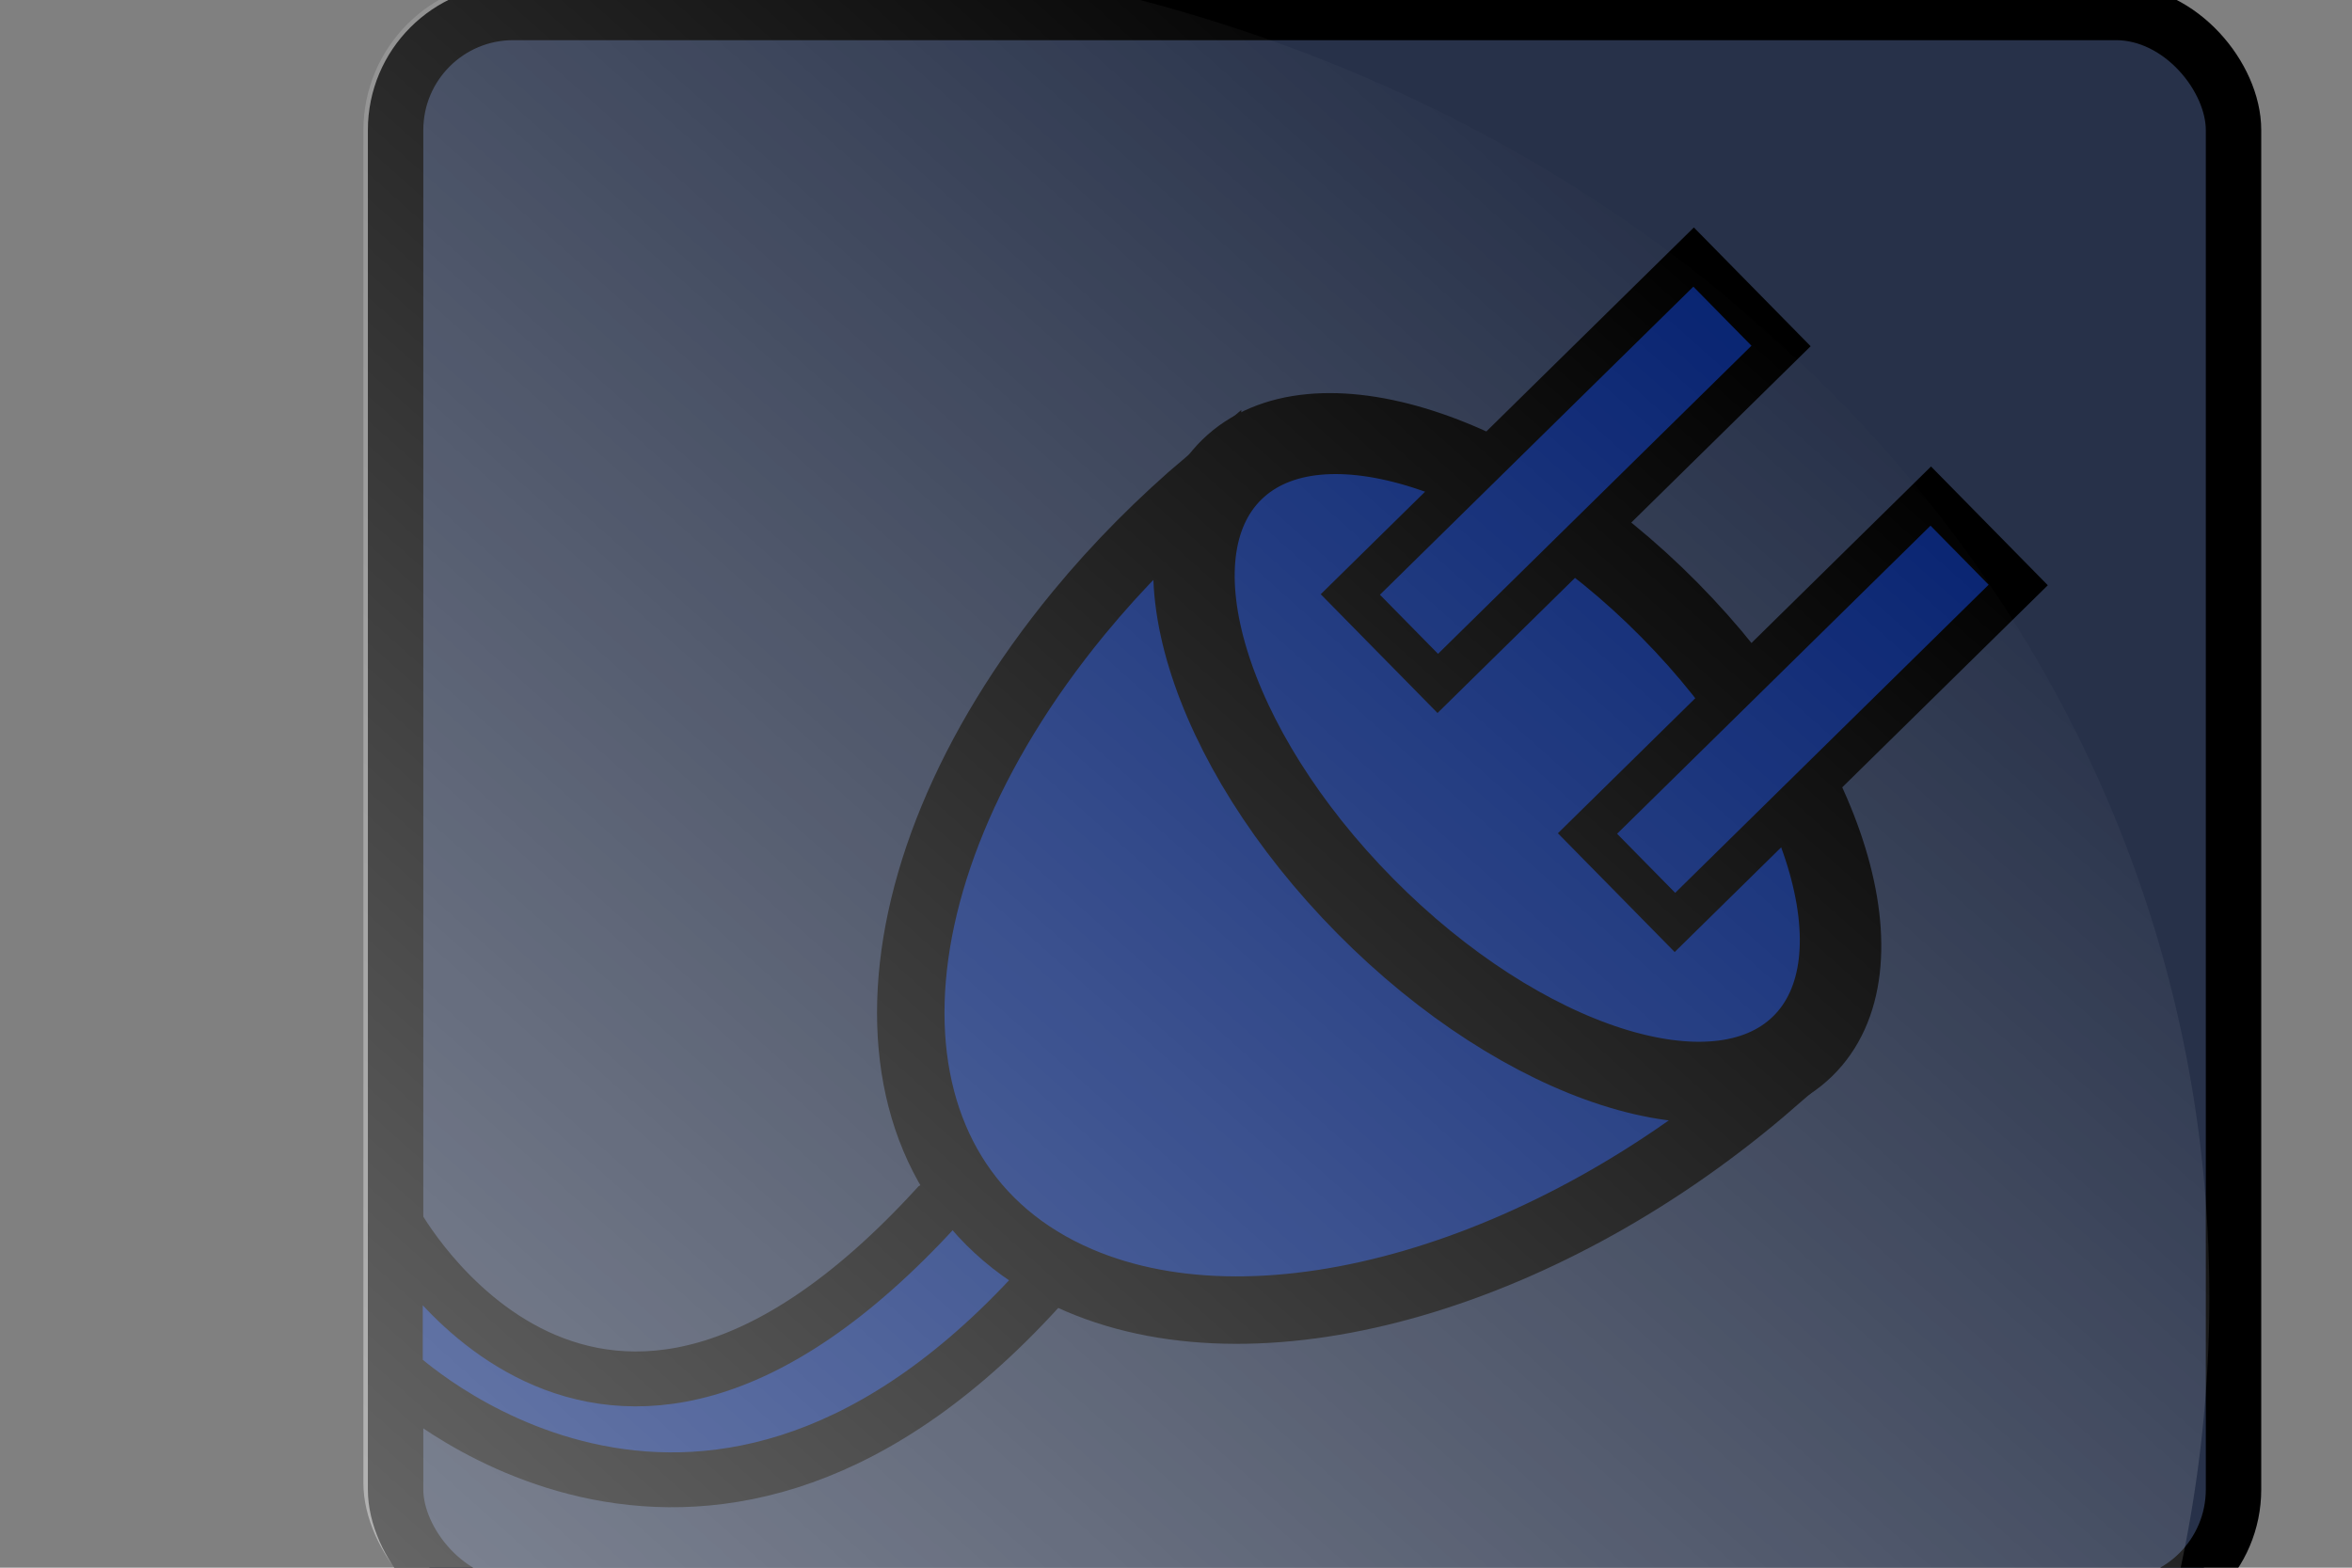 <?xml version="1.0" encoding="UTF-8" standalone="no"?>
<!-- Created with Inkscape (http://www.inkscape.org/) -->

<svg
   xmlns:osb="http://www.openswatchbook.org/uri/2009/osb"
   xmlns:dc="http://purl.org/dc/elements/1.1/"
   xmlns:cc="http://creativecommons.org/ns#"
   xmlns:rdf="http://www.w3.org/1999/02/22-rdf-syntax-ns#"
   xmlns:svg="http://www.w3.org/2000/svg"
   xmlns="http://www.w3.org/2000/svg"
   xmlns:xlink="http://www.w3.org/1999/xlink"
   xmlns:sodipodi="http://sodipodi.sourceforge.net/DTD/sodipodi-0.dtd"
   xmlns:inkscape="http://www.inkscape.org/namespaces/inkscape"
   width="600"
   height="400"
   id="svg4093"
   version="1.1"
   inkscape:version="0.48.4 r9939"
   sodipodi:docname="Icon.svg"
   inkscape:export-filename="C:\Users\Mababu\Desktop\Senior Design\Blue Plug Drawings\IconLow.png"
   inkscape:export-xdpi="6.6921959"
   inkscape:export-ydpi="6.6921959">
  <rect width="100%" height="100%" fill="#808080" stroke="none"/>
  <defs
     id="defs4095">
    <linearGradient
       id="linearGradient4692">
      <stop
         style="stop-color:#ffffff;stop-opacity:0.661;"
         offset="0"
         id="stop4694" />
      <stop
         style="stop-color:#ffffff;stop-opacity:0;"
         offset="1"
         id="stop4696" />
    </linearGradient>
    <linearGradient
       id="linearGradient4672"
       osb:paint="gradient">
      <stop
         style="stop-color:#000000;stop-opacity:1;"
         offset="0"
         id="stop4674" />
      <stop
         style="stop-color:#000000;stop-opacity:0;"
         offset="1"
         id="stop4676" />
    </linearGradient>
    <linearGradient
       id="linearGradient4664">
      <stop
         style="stop-color:#072271;stop-opacity:1;"
         offset="0"
         id="stop4666" />
      <stop
         style="stop-color:#fff8f8;stop-opacity:0;"
         offset="1"
         id="stop4668" />
    </linearGradient>
    <linearGradient
       id="linearGradient4656">
      <stop
         style="stop-color:#ffffff;stop-opacity:0.545;"
         offset="0"
         id="stop4658" />
      <stop
         style="stop-color:#ffffff;stop-opacity:0;"
         offset="1"
         id="stop4660" />
    </linearGradient>
    <linearGradient
       inkscape:collect="always"
       xlink:href="#linearGradient4656"
       id="linearGradient4662"
       x1="-48"
       y1="210.5"
       x2="527"
       y2="210.5"
       gradientUnits="userSpaceOnUse"
       gradientTransform="matrix(0.543,0,0,0.536,16.279,666.083)" />
    <linearGradient
       inkscape:collect="always"
       xlink:href="#linearGradient4692"
       id="linearGradient4698"
       x1="-91"
       y1="258.5"
       x2="552"
       y2="258.5"
       gradientUnits="userSpaceOnUse" />
    <linearGradient
       inkscape:collect="always"
       xlink:href="#linearGradient4692"
       id="linearGradient4718"
       gradientUnits="userSpaceOnUse"
       x1="-91"
       y1="258.5"
       x2="552"
       y2="258.5" />
    <linearGradient
       inkscape:collect="always"
       xlink:href="#linearGradient4692"
       id="linearGradient3845"
       gradientUnits="userSpaceOnUse"
       x1="-91"
       y1="258.5"
       x2="552"
       y2="258.5" />
    <clipPath
       clipPathUnits="userSpaceOnUse"
       id="clipPath3869">
      <rect
         style="fill:#273149;fill-opacity:1;stroke:none"
         id="rect3871"
         width="486.132"
         height="421.898"
         x="19.701"
         y="755.253"
         ry="38.381" />
    </clipPath>
  </defs>
  <sodipodi:namedview
     id="base"
     pagecolor="#ffffff"
     bordercolor="#666666"
     borderopacity="1.0"
     inkscape:pageopacity="0.0"
     inkscape:pageshadow="2"
     inkscape:zoom="1.37"
     inkscape:cx="236.52442"
     inkscape:cy="206.90205"
     inkscape:document-units="px"
     inkscape:current-layer="g4708"
     showgrid="false"
     inkscape:window-width="1618"
     inkscape:window-height="1028"
     inkscape:window-x="54"
     inkscape:window-y="-8"
     inkscape:window-maximized="1" />
  <g
     inkscape:label="Layer 1"
     inkscape:groupmode="layer"
     id="layer1"
     transform="translate(0,-652.362)">
    <g
       id="g4708"
       transform="translate(73,-108)">
      <g
         id="g3847"
         clip-path="url(#clipPath3869)">
        <g
           inkscape:export-ydpi="8.9440994"
           inkscape:export-xdpi="8.9440994"
           inkscape:export-filename="C:\Users\Mababu\Desktop\Senior Design\Blue Plug Drawings\IconMed.png"
           id="g4700"
           transform="translate(28.847,114.109)">
          <rect
             ry="30"
             y="649.432"
             x="-0.93"
             height="406.86"
             width="468.86"
             id="rect4652"
             style="fill:#273149;fill-opacity:1;stroke:#000000;stroke-width:14.14;stroke-miterlimit:4;stroke-opacity:1;stroke-dasharray:none" />
          <path
             sodipodi:nodetypes="cccsc"
             transform="translate(0,652.362)"
             inkscape:connector-curvature="0"
             id="path4650"
             d="m 137,302 c -88,96 -138,4 -138,4 l 0,38 c 0,0 76,73 162,-19 86,-92 -24,-23 -24,-23 z"
             style="fill:#072371;fill-opacity:1;stroke:#000000;stroke-width:14;stroke-linecap:butt;stroke-linejoin:miter;stroke-miterlimit:4;stroke-opacity:1;stroke-dasharray:none" />
          <path
             inkscape:connector-curvature="0"
             id="path3957"
             d="m 206.207,769.443 c -11.761,9.974 -22.844,21.053 -32.82,33.183 -57.213,69.568 -57.188,145.809 0.03,170.299 47.873,20.49 120.572,-1.78 176.57,-50.335 L 206.207,769.443 z"
             style="fill:#072371;fill-opacity:1;stroke:#000000;stroke-width:17.209;stroke-miterlimit:4;stroke-opacity:1;stroke-dasharray:none" />
          <path
             transform="matrix(-1.386,-1.402,1.315,-1.281,867.32,1683.063)"
             d="M 565,97.5 C 565,113.792 541.495,127 512.5,127 483.505,127 460,113.792 460,97.5 460,81.208 483.505,68 512.5,68 541.495,68 565,81.208 565,97.5 z"
             sodipodi:ry="29.5"
             sodipodi:rx="52.5"
             sodipodi:cy="97.5"
             sodipodi:cx="512.5"
             id="path3955"
             style="fill:#072371;fill-opacity:1;stroke:#000000;stroke-width:10.88;stroke-miterlimit:4;stroke-opacity:1;stroke-dasharray:none"
             sodipodi:type="arc" />
          <rect
             transform="matrix(0.701,0.713,-0.713,0.701,0,0)"
             y="263.632"
             x="739.182"
             height="122.821"
             width="31.821"
             id="rect4122"
             style="fill:#072371;fill-opacity:1;stroke:#000000;stroke-width:10.679;stroke-miterlimit:4;stroke-opacity:1;stroke-dasharray:none" />
          <rect
             transform="matrix(0.701,0.713,-0.713,0.701,0,0)"
             y="263.246"
             x="825.095"
             height="122.821"
             width="31.821"
             id="rect4122-2"
             style="fill:#072371;fill-opacity:1;stroke:#000000;stroke-width:10.679;stroke-miterlimit:4;stroke-opacity:1;stroke-dasharray:none" />
        </g>
        <path
           sodipodi:type="arc"
           style="fill:url(#linearGradient3845);fill-opacity:1;stroke:none"
           id="path4688"
           sodipodi:cx="230.5"
           sodipodi:cy="258.5"
           sodipodi:rx="316.01456"
           sodipodi:ry="117.72312"
           d="m 546.515,258.5 a 316.015,117.723 0 1 1 -632.029,0 316.015,117.723 0 1 1 632.029,0 z"
           transform="matrix(0.917,-0.835,2.366,2.109,-734.797,756.351)" />
      </g>
    </g>
  </g>
</svg>

